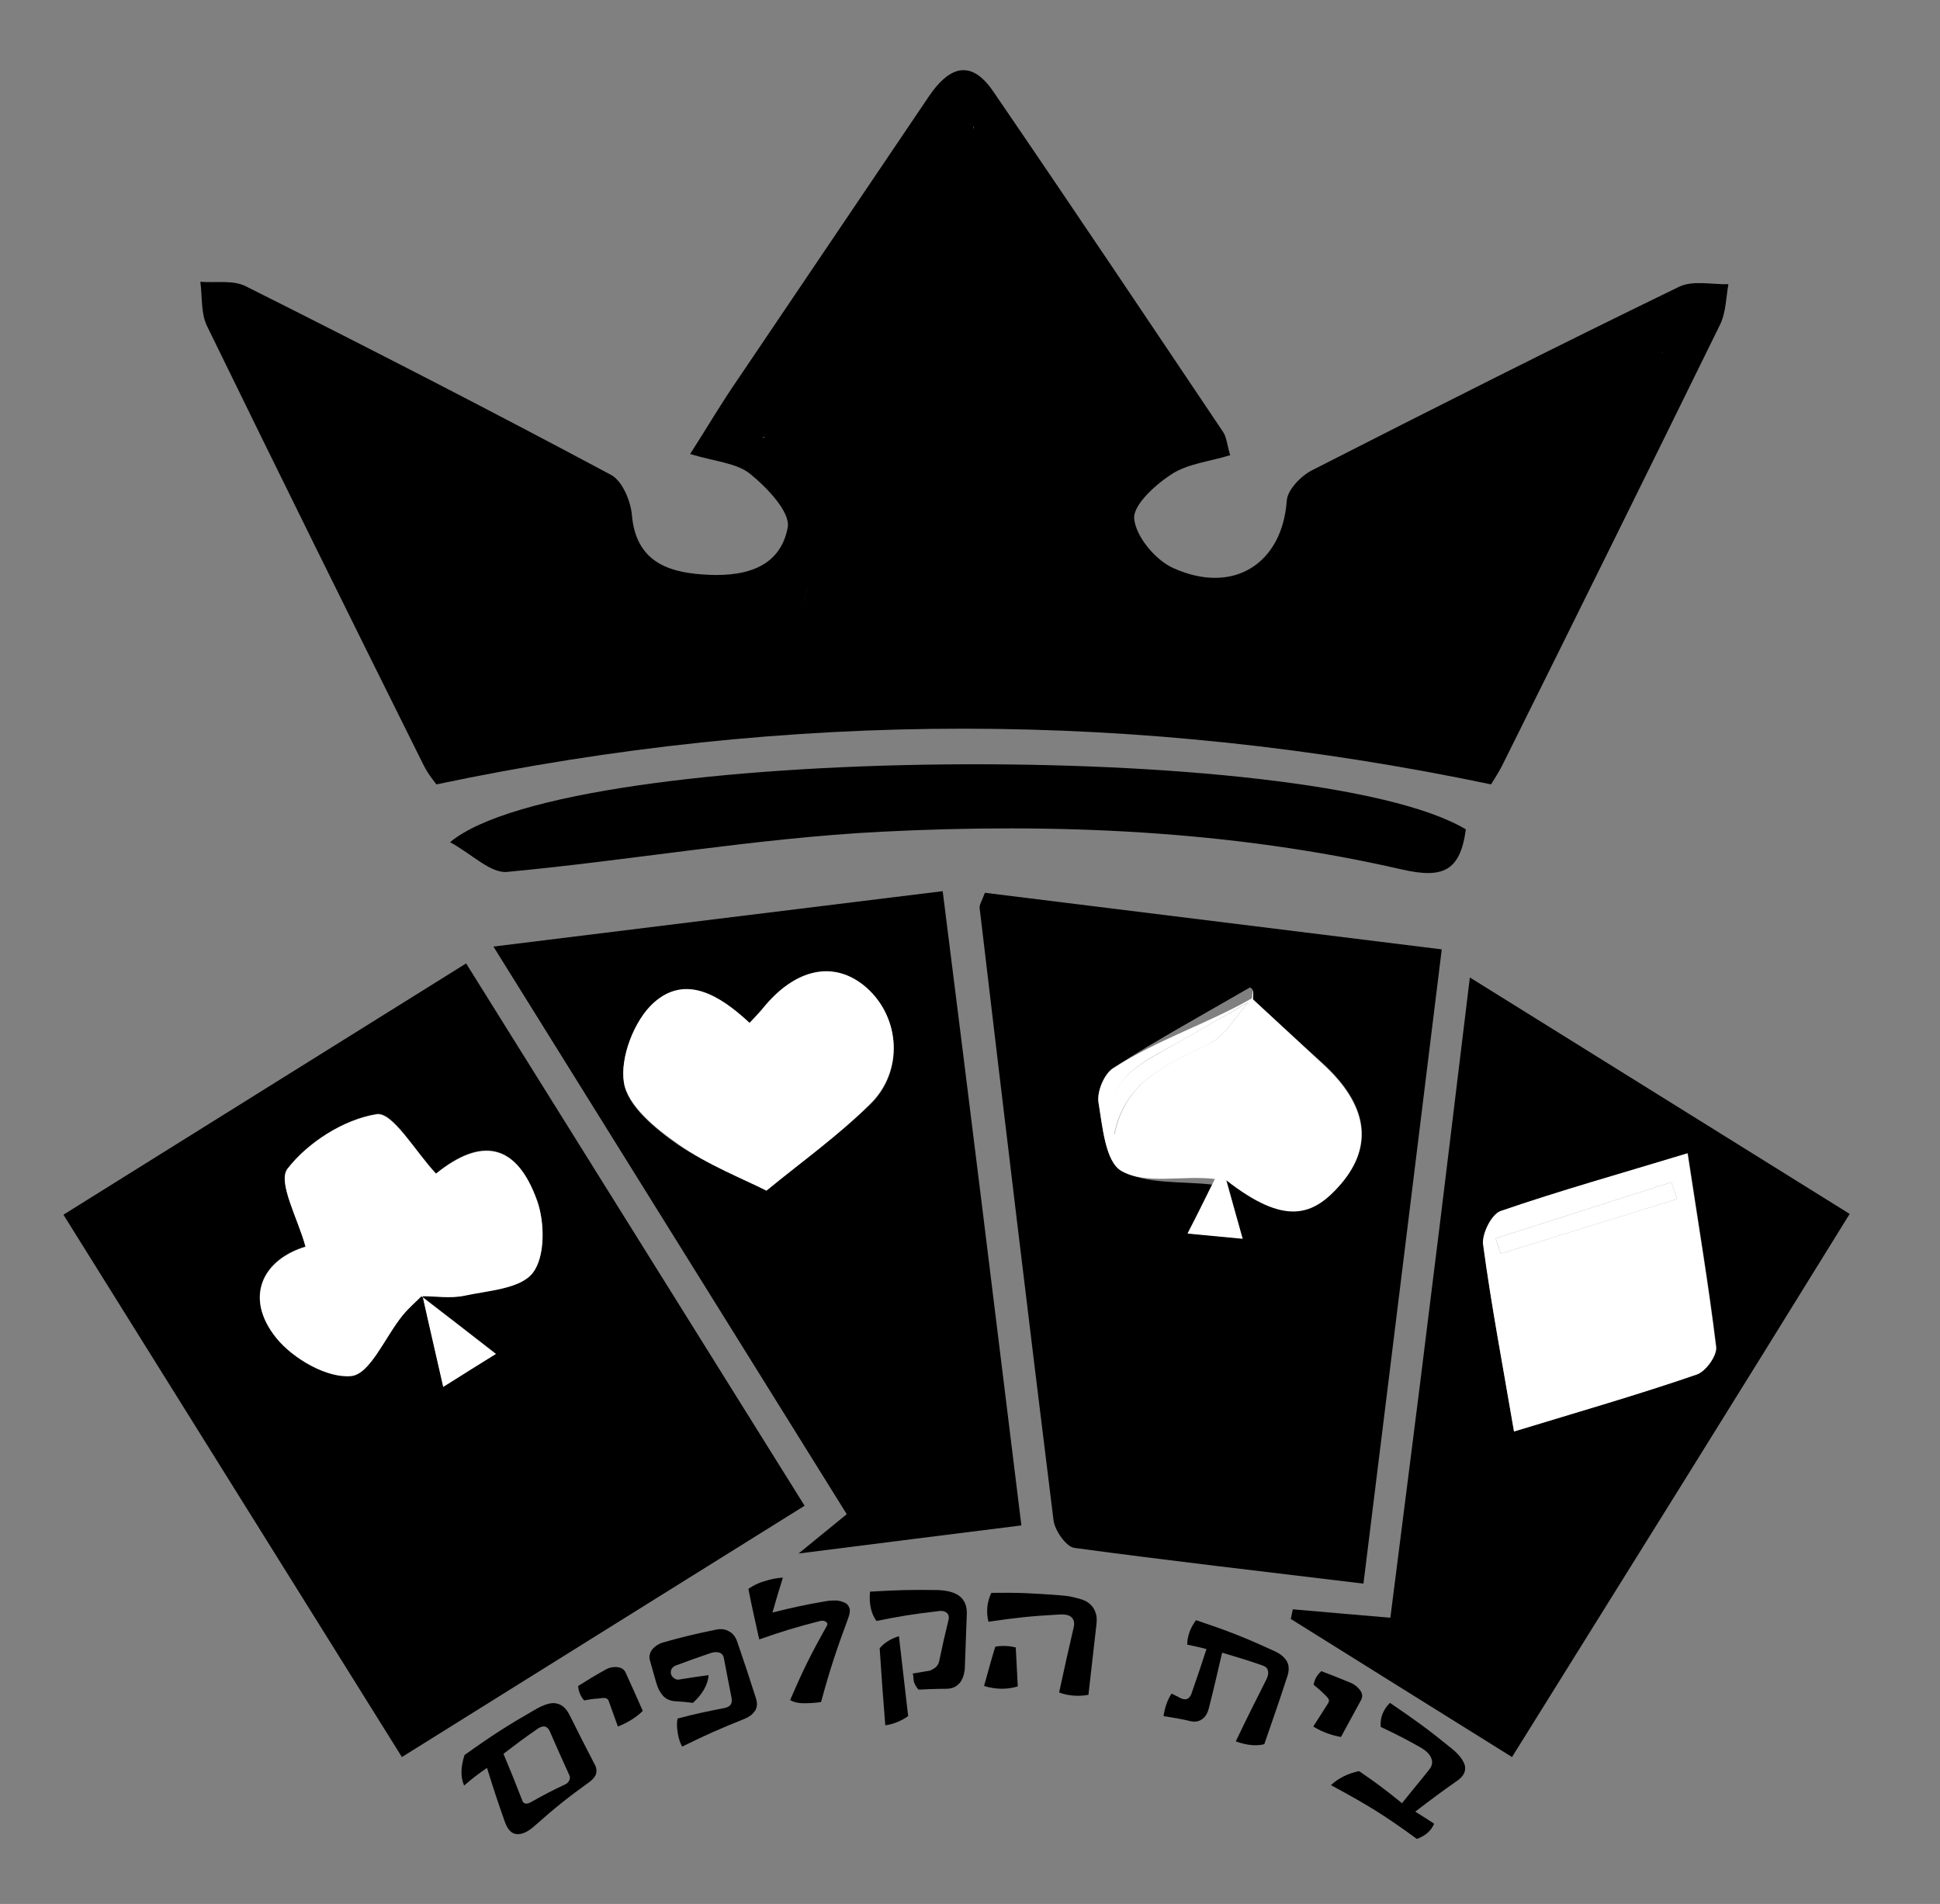 <?xml version="1.0" encoding="utf-8"?>
<!-- Generator: Adobe Illustrator 21.0.0, SVG Export Plug-In . SVG Version: 6.00 Build 0)  -->
<svg version="1.1" xmlns="http://www.w3.org/2000/svg" xmlns:xlink="http://www.w3.org/1999/xlink" x="0px" y="0px"
	 viewBox="0 0 483.2 474.3" style="enable-background:new 0 0 483.2 474.3;" xml:space="preserve">
<rect x="0" y="0" width="483.2" height="474.3" fill="#808080" stroke="none"/>
<style type="text/css">
	.st0{display:none;}
	.st1{fill:#FFFFFF;}
</style>
<g id="Layer_1">
	<g>
		<path class="st0" d="M228,469.6c-14.8-3.1-29.9-5.1-44.4-9.3C80.4,430.4,12.3,332,20.1,224.9c8-109.9,93.4-198.1,203.4-210.1
			c125.2-13.6,237.4,76.9,251,202.6C488,342,398.2,453.9,273.3,468.2c-2,0.2-3.9,0.9-5.8,1.4C254.3,469.6,241.1,469.6,228,469.6z
			 M331.4,215.3c0.2-0.4,1.2-1.8,2-3.4c11.2-22.7,22.5-45.3,33.6-68c0.9-1.8,0.9-4.1,1.3-6.1c-2.6,0.1-5.5-0.6-7.6,0.4
			c-19.1,9.3-38.1,18.8-57,28.5c-1.7,0.9-3.7,3-3.9,4.6c-0.7,9.7-8.3,14.7-17.6,10.4c-2.7-1.2-5.8-4.8-6-7.6
			c-0.2-2.1,3.2-5.3,5.7-6.9c2.5-1.7,5.9-2,9.1-3c-0.5-1.7-0.5-2.8-1-3.5c-11.9-17.6-23.7-35.3-35.7-52.8c-3.6-5.2-6.9-3.7-10,0.8
			c-9.9,14.7-19.8,29.3-29.7,44c-2.3,3.5-4.5,7.1-7.2,11.4c3.8,1.2,7.2,1.4,9.3,3.1c2.6,2.1,6.2,5.9,5.8,8.3
			c-1.3,6.6-7.4,7.7-13.2,7.3c-5.6-0.4-10.3-2.2-10.9-9.2c-0.2-2.2-1.5-5.3-3.2-6.3c-18.8-10-37.7-19.7-56.6-29.2
			c-2-1-4.7-0.5-7-0.7c0.3,2.3,0.1,4.9,1,6.9c11.1,22.7,22.3,45.4,33.6,68c0.7,1.5,1.8,2.8,2,3C222.9,203.8,276.7,203.9,331.4,215.3
			z M110.2,282c17.8,28.5,35,56.1,52.5,84.1c21.1-13.2,41.6-26,62.4-38.9c-17.7-28.4-35-56.1-52.4-84.1
			C151.6,256.1,131.3,268.8,110.2,282z M253,232.1c-0.5,1.4-0.9,1.9-0.8,2.3c3.8,31.6,7.5,63.3,11.4,94.9c0.2,1.6,1.9,4.1,3.2,4.3
			c14.7,2,29.4,3.7,44.8,5.6c4.1-33.1,8.1-65.4,12.1-98.3C299.8,237.9,276.5,235,253,232.1z M258.7,330.2
			c-4.1-33-8.1-65.2-12.2-98.3c-23.4,2.9-45.9,5.7-69.6,8.6c18.6,30,36.7,59,54.7,88c-2.5,2-4.1,3.4-7.5,6.1
			C236.8,332.9,247.4,331.6,258.7,330.2z M334.7,366.1c17.6-28.3,34.8-55.9,52.4-84.1c-19.7-12.3-38.8-24.2-58.9-36.6
			c-2.2,17.8-4.2,34.1-6.2,50.4c-2,16.2-4.1,32.5-6.2,48.8c-5.6-0.5-10.4-0.9-15.1-1.3c-0.1,0.5-0.2,1-0.3,1.5
			C311.5,351.7,322.6,358.6,334.7,366.1z M327.5,222.3c-23.4-14.1-138.9-13.5-157.4,2c3.4,1.9,6.3,4.8,8.8,4.6
			c19.3-1.8,38.6-5.2,57.9-6.2c27.1-1.4,54.2-0.3,80.8,5.8C323.9,230,326.7,228.9,327.5,222.3z M260.2,370.2c-4.3-8.8,1-14,5.8-20
			c-9.1,0.9-12.9-4.6-16.7-13.5c-2.6,9.9-8,13.5-16.4,14.3c7.4,5.1,7.9,11.7,5.3,21.3C246.5,365.7,252.7,365.8,260.2,370.2z
			 M295.6,368.7c1.4-4,3-8.4,4.3-11.9c-3.6-2.6-7.3-5.3-10.5-7.7c-3.4,2.4-7.2,5.1-10.2,7.3c1.3,4.4,2.6,8.8,3.7,12.3
			C287.4,368.7,291.9,368.7,295.6,368.7z M209.7,349c-3.4,2.5-7.2,5.2-10.3,7.5c1.3,4.1,2.6,8.6,3.7,12.2c4.6,0,9.2,0,13,0
			c1.4-4.2,2.9-8.6,4.1-11.9C216.5,354,212.9,351.4,209.7,349z"/>
		<path d="M371.4,195.4c-88-18.4-174.4-18.6-262.7,0c-0.2-0.3-2-2.4-3.2-4.8c-18.1-36.4-36.1-72.8-53.9-109.3
			c-1.6-3.2-1.2-7.4-1.7-11.1c3.8,0.3,8.1-0.5,11.3,1.1c30.5,15.3,60.9,30.9,91,47c2.8,1.5,4.9,6.5,5.2,10.1
			c1,11.2,8.6,14.1,17.6,14.7c9.3,0.7,19.2-1,21.2-11.7c0.7-3.8-5.1-9.9-9.3-13.3c-3.4-2.8-8.8-3.1-15-5c4.4-6.9,7.8-12.7,11.6-18.2
			c15.9-23.6,31.9-47.2,47.8-70.8c4.9-7.3,10.4-9.7,16.1-1.3c19.3,28.2,38.3,56.6,57.3,84.9c0.8,1.2,0.9,3,1.7,5.7
			c-5.2,1.6-10.6,2.1-14.7,4.8c-4,2.6-9.6,7.7-9.2,11.1c0.5,4.5,5.3,10.2,9.7,12.2c15,6.8,27.2-1.1,28.3-16.8
			c0.2-2.7,3.5-6.1,6.2-7.5c30.4-15.5,60.9-30.9,91.6-45.8c3.4-1.6,8.1-0.5,12.2-0.6c-0.6,3.3-0.6,6.9-2,9.9
			c-17.9,36.5-35.9,72.9-54,109.3C373.3,192.5,371.7,194.8,371.4,195.4z M242.6,31.5c-1.2-0.3,6,14.7,4.8,14.4
			c-4.4,31.1-17.1,45-47.1,63.7c0.6,1.1-10.9-1.6-10.3-0.5c3.2-1.6,7.6-2.3,9.3-4.9c14.2-20.2,28-40.7,41.5-61.4
			C242.8,39.9,242.1,35.4,242.6,31.5z M113.8,184.7C115.3,183.9,112.4,185.6,113.8,184.7c-21.5-30.4-39.3-62.4-48.2-97.4
			c-1.5,0.8,1.5-0.8,0,0C81.7,119.8,97.8,152.3,113.8,184.7z M414,87.8C413.5,87,414.4,88.7,414,87.8
			c-12.1,34.6-46.1,25.4-54.9,33.3c-20.4,18.5-5,30.1-33.8,26.4c8.6-1.4,16.2-4.9,14.8-14.3c-1.1-7.9,2.7-9.9,7.9-12.5
			C370.1,109.9,392,98.8,414,87.8z M201,147.2C197.1,158.7,203.6,139.6,201,147.2c6.2-2.1,10.5-8.5,13.4-0.4
			C215.7,150.1,203.6,154.5,201,147.2z"/>
		<path d="M15.8,302.6C49.7,281.4,82.5,261,116.1,240c28.1,45,55.8,89.4,84.3,135.1c-33.4,20.8-66.3,41.4-100.3,62.6
			C72,392.7,44.3,348.3,15.8,302.6z M105.2,322.6c1.7,7.2,3.3,14.5,5.2,22.8c4.4-2.7,8.9-5.6,13.1-8.2c-6.7-5.2-12.6-9.8-18.6-14.4
			c3.6,0,7.3,0.7,10.7-0.1c6-1.3,14-1.7,17.1-5.7c3.1-4,3-12.5,1.1-17.9c-5.2-14.6-14.1-15.8-25.2-6.8c-5.1-5.4-10.8-15.5-14.8-14.8
			c-8.1,1.3-17.1,7-22.2,13.6c-2.6,3.3,2.7,12.6,4.5,19.4c-10.6,3.2-15.5,12.5-7.3,22.7c4.2,5.2,12.7,10.1,18.7,9.5
			c4.7-0.5,8.5-9.8,12.7-15C101.7,325.9,103.6,324.3,105.2,322.6z"/>
		<path d="M245.3,222.4c37.8,4.7,75.2,9.3,113.8,14.1c-6.5,52.9-12.9,104.7-19.5,158c-24.7-3-48.4-5.7-72-8.9
			c-2.1-0.3-4.9-4.4-5.2-6.9c-6.3-50.8-12.4-101.7-18.4-152.5C243.9,225.4,244.5,224.6,245.3,222.4z M311.8,248.7
			c0,0,0.2,0.3,0.2,0.3c0-0.8,0.1-1.5,0-2.3c0-0.3-0.6-0.8-0.7-0.7c-11.4,6.6-22.9,12.9-34,20c-2.2,1.4-4.1,5.8-3.7,8.5
			c1,6.1,1.7,14.8,5.7,17.1c6.1,3.5,14.8,2.6,22.7,3.5c-1.2,2.4-3.4,6.7-6.2,12.1c5.3,0.5,9.3,0.9,13.7,1.3c-1.7-6-3-10.7-4.8-17.4
			c14.6,11.4,22.5,11.9,29.5,3.6c8-9.5,6.4-19.6-4.6-29.7C323.6,259.6,317.7,254.1,311.8,248.7z"/>
		<path d="M254.4,380c-18.2,2.3-35.2,4.4-55.5,7c5.4-4.4,8.1-6.6,12-9.8c-29-46.6-58-93.2-88-141.4c38.2-4.7,74.3-9.2,111.9-13.8
			C241.5,275.1,247.9,327,254.4,380z M190.9,296.6c8.9-7.3,17.8-13.7,25.7-21.3c8.6-8.2,7.7-21.7-0.8-29.1c-7.9-6.9-17.6-5-25.9,5.3
			c-1,1.2-2.1,2.3-3.2,3.5c-7.3-6.8-15.9-12.1-23.9-5c-4.8,4.3-8.4,13.5-7.4,19.8c0.9,5.8,7.9,11.5,13.5,15.4
			C176.4,290.2,185.2,293.7,190.9,296.6z"/>
		<path d="M376.6,437.7c-19.4-12.1-37.2-23.2-55.1-34.4c0.2-0.8,0.3-1.6,0.5-2.4c7.7,0.7,15.3,1.3,24.3,2.1
			c3.3-26.2,6.7-52.3,9.9-78.5c3.3-26.2,6.4-52.4,9.9-81c32.2,20,62.9,39.2,94.6,58.9C432.6,347.9,404.9,392.3,376.6,437.7z
			 M377.1,356.6c16.4-5,31.1-9.3,45.6-14.2c2.2-0.8,5.1-4.8,4.8-6.9c-1.9-15.5-4.5-31-7.1-48.2c-16.7,5-31.8,9.3-46.6,14.4
			c-2.2,0.8-4.7,5.7-4.3,8.4C371.4,325,374.2,339.6,377.1,356.6z"/>
		<path d="M365.1,206.6c-1.4,10.5-5.8,12.3-15.9,10c-42.7-9.8-86.3-11.6-129.8-9.4c-31.1,1.6-62,7.1-93.1,10
			c-4.1,0.4-8.7-4.4-14.2-7.4C141.8,185,327.4,184,365.1,206.6z"/>
		<path d="M175.7,410.2"/>
		<path class="st1" d="M105.3,322.6c-1.7,1.7-3.6,3.3-5.1,5.2c-4.3,5.3-8,14.5-12.7,15c-6,0.6-14.5-4.3-18.7-9.5
			c-8.1-10.1-3.3-19.5,7.3-22.7c-1.8-6.8-7-16.1-4.5-19.4c5.1-6.6,14-12.3,22.2-13.6c4-0.6,9.7,9.4,14.8,14.8
			c11.2-9,20-7.8,25.2,6.8c1.9,5.4,2,13.9-1.1,17.9c-3.1,4-11.1,4.4-17.1,5.7c-3.4,0.7-7.1,0.1-10.7,0.1
			C104.9,322.9,105.3,322.6,105.3,322.6z"/>
		<path class="st1" d="M104.9,322.9c6,4.6,11.9,9.2,18.6,14.4c-4.2,2.6-8.7,5.4-13.1,8.2c-1.9-8.4-3.6-15.6-5.2-22.9
			C105.3,322.6,104.9,322.9,104.9,322.9z"/>
		<path class="st1" d="M311.8,248.7c5.9,5.5,11.8,10.9,17.7,16.4c11,10.1,12.6,20.2,4.6,29.7c-7,8.3-14.1,10.6-28.7-0.8
			c1.9,6.7,2.4,8.6,4.1,14.6c-4.3-0.4-8.4-0.8-13.7-1.3c2.8-5.4,5.6-11.3,6.8-13.6c-7.9-1-17.2,1.5-23.3-2c-4-2.3-4.7-11.1-5.7-17.1
			c-0.4-2.6,1.4-7.1,3.7-8.5C288.4,258.9,300.4,255.2,311.8,248.7c0.1-0.1,0.2-2.3,0.3-2c0.1,0.8,0,1.5,0,2.3
			c-8,4.6-15.9,9.2-23.9,13.6c-7.8,4.3-13.5,9.6-10.6,20c2.6-13.1,12.7-17.4,23.1-22.3C305.2,258.2,308.1,252.7,311.8,248.7z"/>
		<path class="st1" d="M190.9,296.6c-5.7-2.9-14.5-6.3-22-11.6c-5.6-3.9-12.6-9.6-13.5-15.4c-1-6.2,2.6-15.5,7.4-19.8
			c8-7.2,16.6-1.8,23.9,5c1.1-1.2,2.2-2.3,3.2-3.5c8.2-10.2,18-12.2,25.9-5.3c8.5,7.5,9.3,20.9,0.8,29.1
			C208.8,282.9,199.8,289.3,190.9,296.6z"/>
		<path class="st1" d="M377.1,356.6c-2.9-17-5.7-31.7-7.7-46.5c-0.4-2.7,2.1-7.6,4.3-8.4c14.8-5.1,29.9-9.3,46.6-14.4
			c2.6,17.2,5.2,32.6,7.1,48.2c0.3,2.2-2.6,6.2-4.8,6.9C408.2,347.4,393.5,351.6,377.1,356.6z M417.7,298.7
			c-0.5-1.4-0.9-2.8-1.4-4.2c-14.6,4.7-29.2,9.3-43.8,14c0.4,1.3,0.9,2.6,1.3,3.8C388.4,307.8,403,303.2,417.7,298.7z"/>
		<path d="M239.7,410.3"/>
		<path class="st1" d="M311.8,248.7c-3.7,4-6.6,9.5-11.2,11.7c-10.4,4.9-20.6,9.3-23.1,22.3c-3-10.4,2.8-15.7,10.6-20
			c8-4.5,16-9.1,23.9-13.6C312,249,311.8,248.7,311.8,248.7z"/>
		<path class="st1" d="M417.7,298.7c-14.6,4.5-29.3,9.1-43.9,13.6c-0.4-1.3-0.9-2.6-1.3-3.8c14.6-4.7,29.2-9.3,43.8-14
			C416.8,295.9,417.2,297.3,417.7,298.7z"/>
	</g>
</g>
<g id="Layer_2">
	<g>
		<g>
			<path d="M115.6,444.8c-0.9-2-0.9-4.5,0.1-7.6c7-5,10.6-7.3,17.9-11.5c2.2-1.2,3.9-1.7,5.2-1.3c1.3,0.3,2.3,1.3,3.1,2.9
				c2.5,5,3.7,7.4,6.3,12.4c0.4,0.7,0.4,1.4,0.3,2.1c-0.2,0.7-0.7,1.3-1.4,1.9c-5.8,4.2-8.6,6.4-14,11.2c-1.7,1.5-3.1,2.1-4.4,2
				c-1.3-0.1-2.2-1.1-2.9-2.9c-1.9-5.4-2.8-8.1-4.5-13.6C119,442,117.8,442.9,115.6,444.8z M130,448.3c0.3,1.1,1.1,1.3,2.3,0.6
				c3.4-1.9,5.1-2.8,8.5-4.4c0.5-0.2,0.8-0.6,1-1c0.2-0.4,0.2-0.9,0-1.3c-2-4.4-3-6.6-4.9-11c-0.3-0.6-0.7-1-1.2-1.1
				c-0.5-0.1-1.1,0.1-1.7,0.5c-3.5,2.4-5.2,3.7-8.6,6.3C127.3,441.4,128.2,443.7,130,448.3z"/>
			<path d="M145.5,423.6c-0.9-1-1.4-2.2-1.5-3.6c2.7-1.7,4-2.5,6.7-4c1-0.6,2-0.8,3-0.7c1,0.1,1.7,0.5,2.1,1.3
				c1.7,3.8,2.6,5.7,4.3,9.6c-1.6,1.6-3.7,2.9-6.2,3.9c-0.9-2.6-1.4-3.8-2.3-6.4c-0.1-0.2-0.2-0.4-0.4-0.5c-0.1-0.1-0.3-0.2-0.6-0.2
				c-0.2,0-0.5,0-0.6,0c-0.2,0-0.4,0.1-0.7,0.1C147.8,423.2,147,423.3,145.5,423.6z"/>
			<path d="M169.9,435.1c-0.5-0.9-0.9-2.1-1.1-3.4c-0.2-1.4-0.3-2.6,0-3.6c4.6-1.2,7-1.7,11.6-2.6c1.5-0.3,2.1-1.1,1.8-2.6
				c-0.8-3.9-1.1-5.8-1.9-9.8c-0.1-0.7-0.5-1.2-1.1-1.4c-0.6-0.2-1.3-0.2-2.2,0.1c-3.5,1.2-5.2,1.8-8.7,3.1
				c-0.7,0.3-1.1,0.8-1.2,1.4s0.1,1.2,0.6,1.6c0.4,0.4,0.9,0.6,1.4,0.5c3-0.5,4.5-0.7,7.4-1.1c-0.2,2.4-1.5,4.7-3.9,6.9
				c-1.7-0.2-2.6-0.3-4.4-0.4c-1.4-0.1-2.4-0.6-3.1-1.4c-0.7-0.8-1.3-1.9-1.7-3.4c-0.6-2.1-0.9-3.2-1.5-5.3
				c-0.3-0.9-0.1-1.8,0.4-2.6c0.6-0.8,1.5-1.5,2.7-1.9c5.3-1.5,7.9-2.1,13.2-3.2c1.3-0.3,2.4-0.2,3.4,0.4c1,0.5,1.7,1.5,2.1,2.8
				c1.9,5.5,2.8,8.3,4.6,13.9c0.2,0.7,0.3,1.3,0.2,1.9c-0.1,0.6-0.3,1.1-0.7,1.5c-0.3,0.4-0.7,0.8-1.1,1c-0.4,0.3-0.8,0.5-1.3,0.7
				C179.2,430.7,176,432.1,169.9,435.1z"/>
			<path d="M189.1,408.4c-1.1-5-1.7-7.5-2.7-12.6c1.2-0.8,2.5-1.5,4-1.9c1.5-0.5,3-0.8,4.6-0.9c-1.1,3.5-1.6,5.2-2.6,8.7
				c5.3-1.3,7.9-1.9,13.2-2.8c1-0.2,1.9-0.2,2.8-0.2c0.8,0.1,1.5,0.3,2.1,0.6c0.6,0.3,0.9,0.8,1.1,1.4s0,1.4-0.3,2.3
				c-3.1,8.4-4.5,12.6-6.8,21c-1.3,0.2-2.7,0.3-4.2,0.3c-1.5,0-2.7-0.3-3.5-0.8c3.2-7.4,5-11.1,9.1-18.4c0.3-0.5,0.2-0.8-0.2-1.1
				c-0.4-0.3-0.9-0.3-1.4-0.2C198.1,405.4,195.1,406.3,189.1,408.4z"/>
			<path d="M216.7,396.5c6.8-0.4,10.1-0.5,16.9-0.4c2.4,0.1,4.3,0.6,5.5,1.6c1.2,1,1.8,2.5,1.7,4.5c-0.2,5.5-0.3,8.2-0.5,13.6
				c-0.2,1.7-0.7,2.9-1.5,3.7c-0.8,0.8-1.8,1.2-3.2,1.2c-2.7,0-4.1,0.1-6.8,0.2c-0.3-0.3-0.5-0.5-0.6-0.8c-0.2-0.2-0.3-0.5-0.4-0.7
				c-0.1-0.3-0.2-0.5-0.2-0.6c0-0.2-0.1-0.4-0.1-0.9s-0.1-0.8-0.2-1c1.7-0.3,2.5-0.4,4.2-0.7c0.6-0.2,1.1-0.5,1.6-0.9
				c0.4-0.4,0.7-0.9,0.8-1.4c0.9-4.3,1.4-6.4,2.4-10.6c0.1-0.7-0.1-1.3-0.6-1.6c-0.5-0.4-1.3-0.5-2.3-0.3c-6.1,0.7-9.1,1.2-15.1,2.4
				C217,402,216.4,399.6,216.7,396.5z M220.5,429.8c-0.6-7.7-0.9-11.5-1.4-19.2c1.2-1.4,2.8-2.4,4.8-3c0.9,8,1.4,12,2.3,19.9
				C224.5,428.7,222.6,429.5,220.5,429.8z"/>
			<path d="M245.1,420c1.1-3.9,1.6-5.9,2.8-9.8c1.8-0.3,3.5-0.2,5.1,0.2c0.2,3.9,0.3,5.8,0.5,9.7C250.9,420.9,248.1,420.9,245.1,420
				z M246.2,404c-0.6-2.4-0.4-4.8,0.7-7.2c6.8-0.1,10.3,0.1,17.1,0.6c1.1,0.1,2.1,0.2,3,0.4c0.8,0.2,1.7,0.4,2.6,0.7
				c0.9,0.3,1.6,0.8,2.1,1.3c0.5,0.5,0.9,1.1,1.2,2c0.3,0.8,0.3,1.7,0.2,2.8c-0.8,7.1-1.2,10.6-2,17.6c-1.1,0.2-2.3,0.3-3.6,0.2
				c-1.3-0.1-2.5-0.3-3.7-0.8c1.4-6.4,2.1-9.7,3.6-16.1c0.3-1.2,0.1-2-0.5-2.6c-0.6-0.6-1.7-0.8-3.2-0.7
				C256.5,402.6,253,403,246.2,404z"/>
			<path d="M289.8,427.5c0.3-2,0.9-3.9,2-5.6c1,0.5,1.5,0.7,2.4,1.2c0.7,0.3,1.3,0.3,1.7,0c0.5-0.3,0.8-0.9,1-1.6
				c1.5-4.3,2.2-6.4,3.6-10.7c-1.9-0.5-2.9-0.7-4.8-1.1c0-1,0.2-2.1,0.6-3.2c0.4-1.1,1-2.1,1.6-2.9c8,2.7,11.9,4.2,19.5,7.7
				c1.6,0.7,2.7,1.7,3.2,2.7c0.5,1,0.5,2.3,0,3.7c-2.2,6.8-3.4,10.1-5.7,16.8c-2,0.5-4.3,0.3-7.1-0.7c3-6.3,4.6-9.4,7.7-15.6
				c0.3-0.7,0.5-1.4,0.3-2c-0.1-0.6-0.5-1-1.3-1.3c-4-1.4-6.1-2-10.1-3.2c-1.3,5.5-1.9,8.3-3.3,13.8c-0.3,1.2-0.8,2.1-1.6,2.7
				c-0.8,0.6-1.7,0.8-2.8,0.6C294.2,428.2,292.8,428,289.8,427.5z"/>
			<path d="M327.2,419.7c0.2-1.4,0.9-2.5,1.9-3.4c2.9,1.1,4.4,1.7,7.3,2.9c1,0.4,1.8,1.1,2.4,1.9c0.6,0.8,0.6,1.7,0.2,2.4
				c-2,3.7-3,5.5-5,9.2c-2.3-0.4-4.6-1.2-6.9-2.6c1.5-2.3,2.2-3.5,3.7-5.8c0.1-0.2,0.2-0.4,0.2-0.6c0-0.2,0-0.4-0.2-0.6
				c-0.1-0.2-0.3-0.4-0.4-0.5c-0.1-0.1-0.3-0.3-0.5-0.5C329,421.2,328.4,420.7,327.2,419.7z"/>
			<path d="M331.5,444.7c1.8-1.7,4.2-2.9,7-3.5c4.4,3,6.5,4.6,10.7,8c2.7-3.4,4.1-5,6.8-8.4c0.7-0.9,0.9-1.8,0.5-2.8
				c-0.4-1-1.3-1.9-2.7-2.7c-3.9-2.2-5.9-3.2-9.9-5.1c-0.2-2.3,0.6-4.3,2.3-6c6.3,4.3,9.4,6.5,15.4,11.4c2,1.6,3,3.1,3.3,4.4
				c0.2,1.3-0.4,2.5-1.8,3.5c-4.3,3-6.4,4.6-10.6,7.8c1.9,1.2,2.9,1.8,4.7,3c-0.7,1.7-2.1,3-4.3,3.8
				C344.7,452.1,340.4,449.5,331.5,444.7z"/>
		</g>
	</g>
</g>
</svg>
